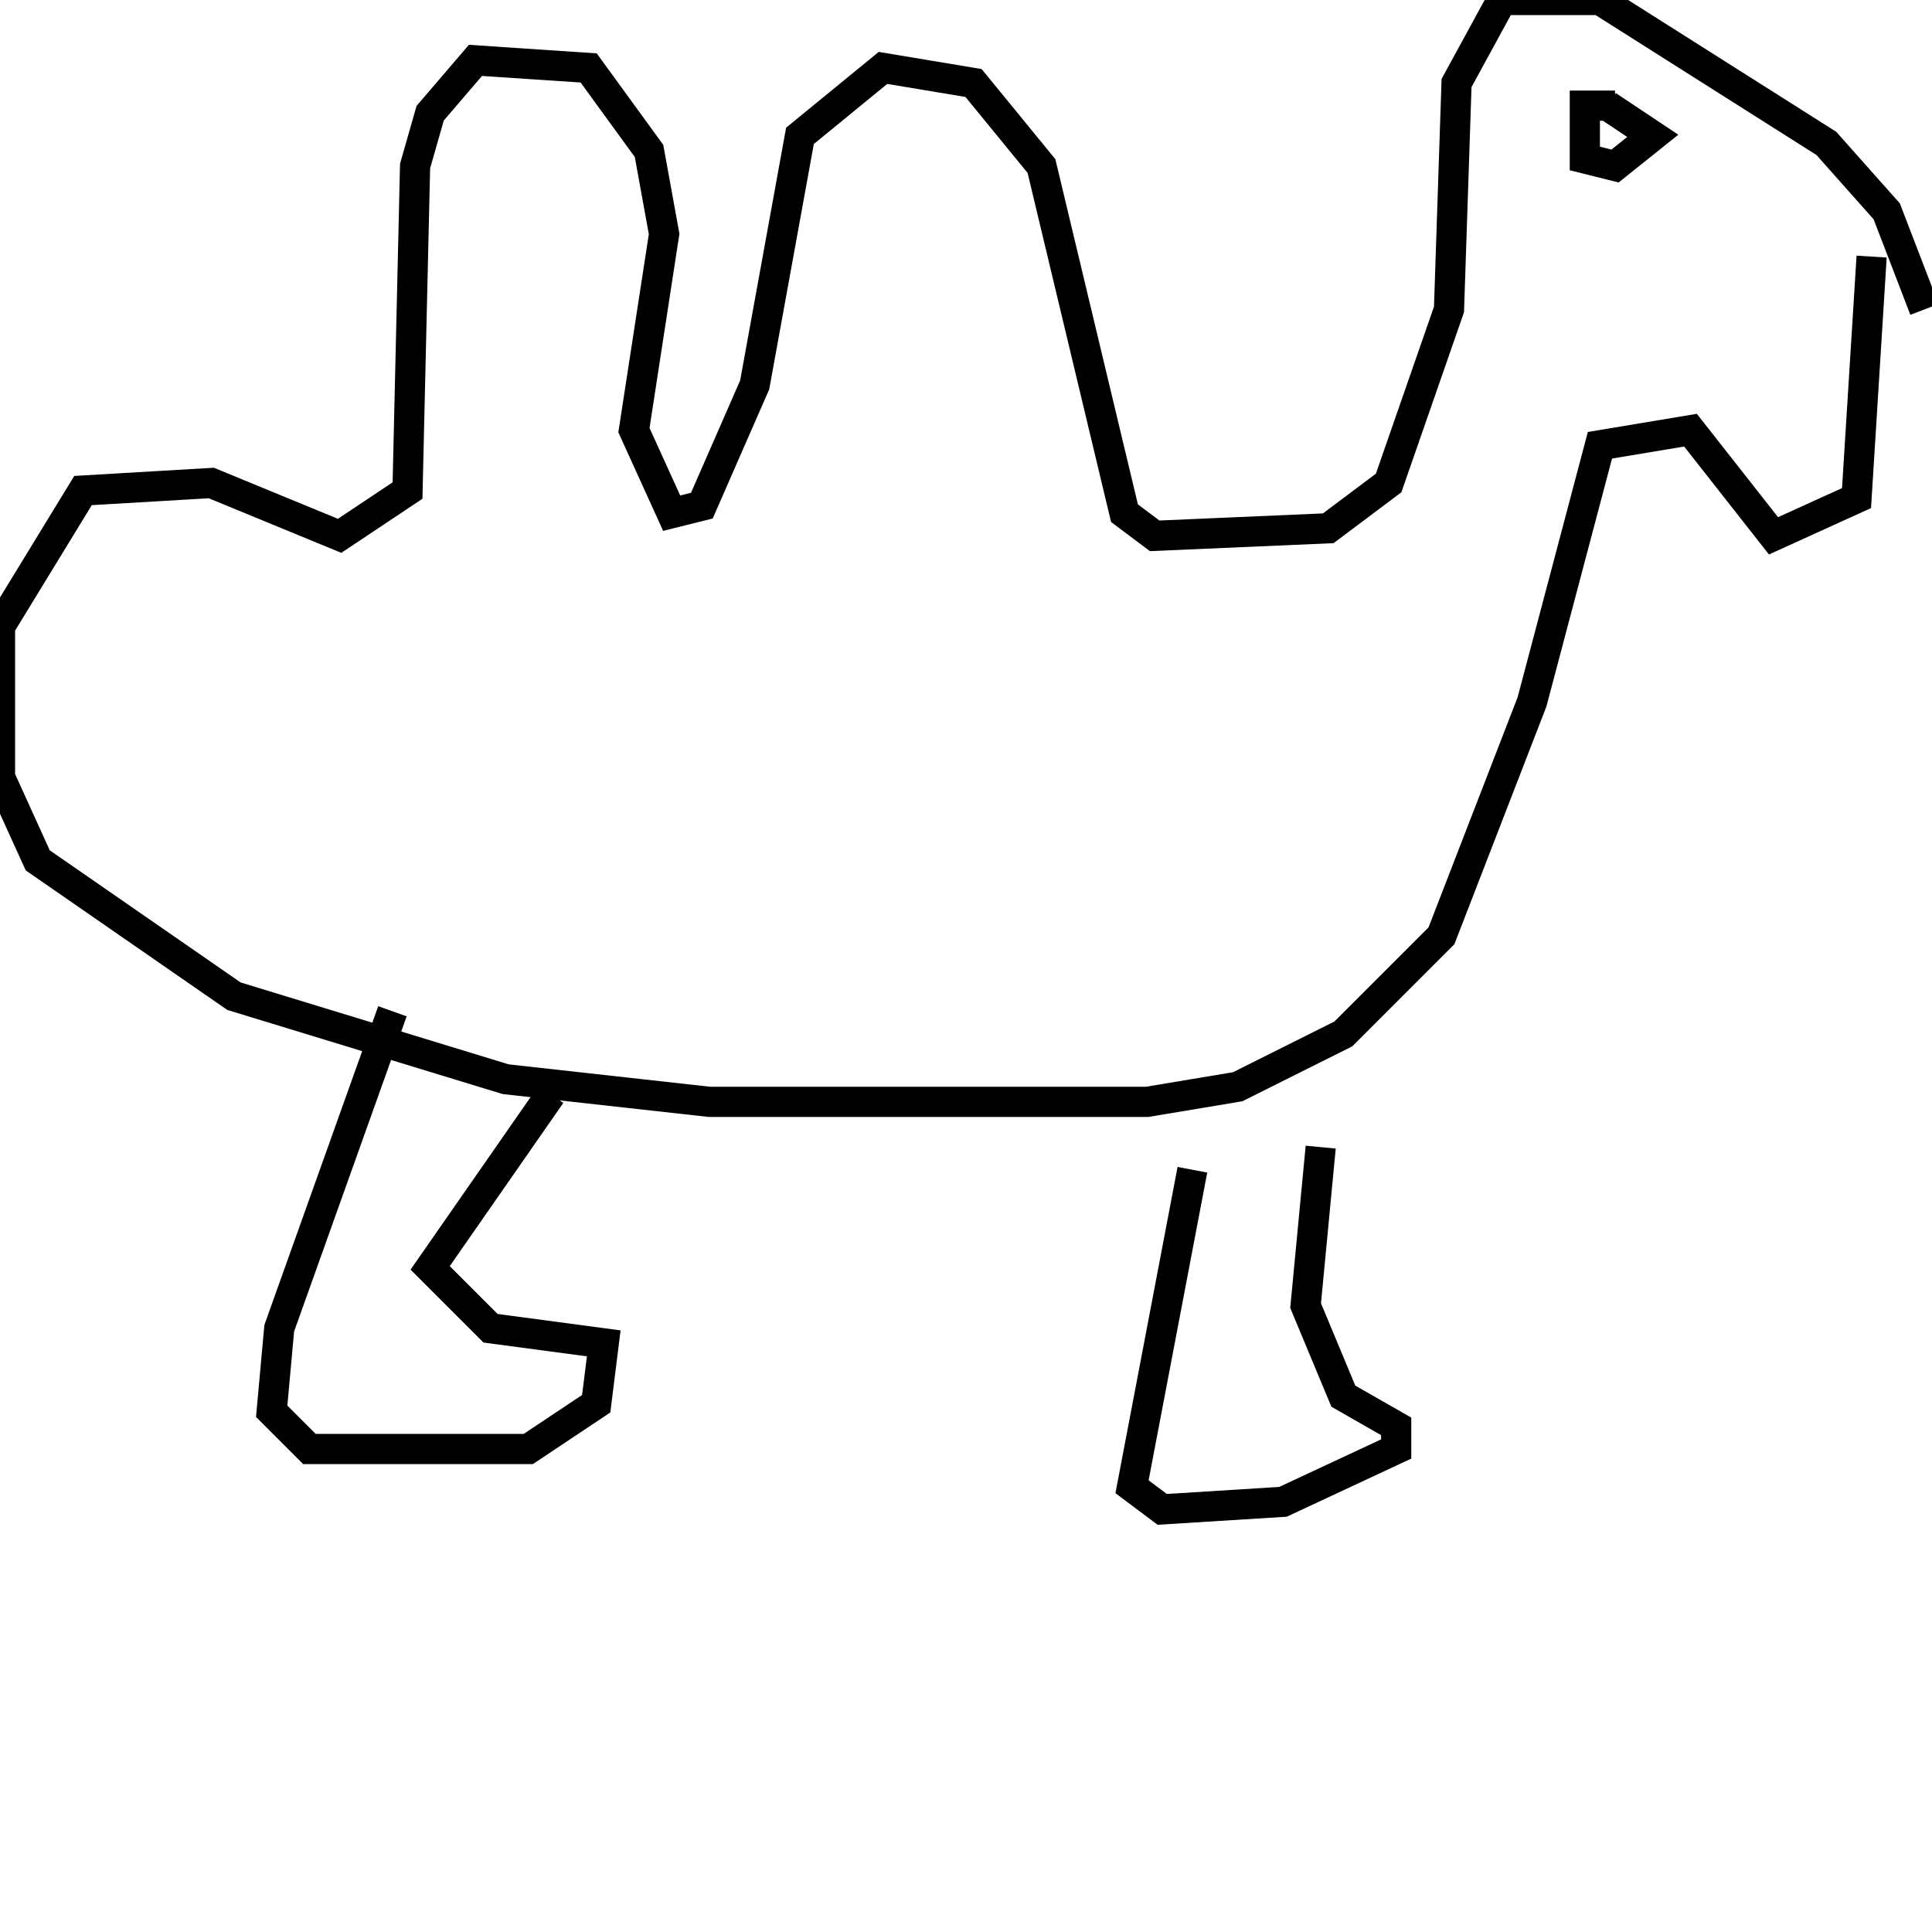 <svg width="256" height="256" xmlns="http://www.w3.org/2000/svg">
<g stroke="black" fill="transparent" stroke-width="4">
<path d="M 255 41 L 250 28 L 242 19 L 212 0 L 199 0 L 193 11 L 192 41 L 184 64 L 176 70 L 153 71 L 149 68 L 138 22 L 129 11 L 117 9 L 106 18 L 100 51 L 93 67 L 89 68 L 84 57 L 88 31 L 86 20 L 78 9 L 63 8 L 57 15 L 55 22 L 54 65 L 45 71 L 28 64 L 11 65 L 0 83 L 0 103 L 5 114 L 31 132 L 67 143 L 94 146 L 152 146 L 164 144 L 178 137 L 191 124 L 203 93 L 212 59 L 224 57 L 235 71 L 246 66 L 248 34"/>
<path d="M 214 14 L 210 14 L 210 21 L 214 22 L 219 18 L 213 14"/>
<path d="M 52 134 L 37 176 L 36 187 L 41 192 L 70 192 L 79 186 L 80 178 L 65 176 L 57 168 L 73 145"/>
<path d="M 158 155 L 150 197 L 154 200 L 170 199 L 185 192 L 185 189 L 178 185 L 173 173 L 175 152"/>
</g>
</svg>
